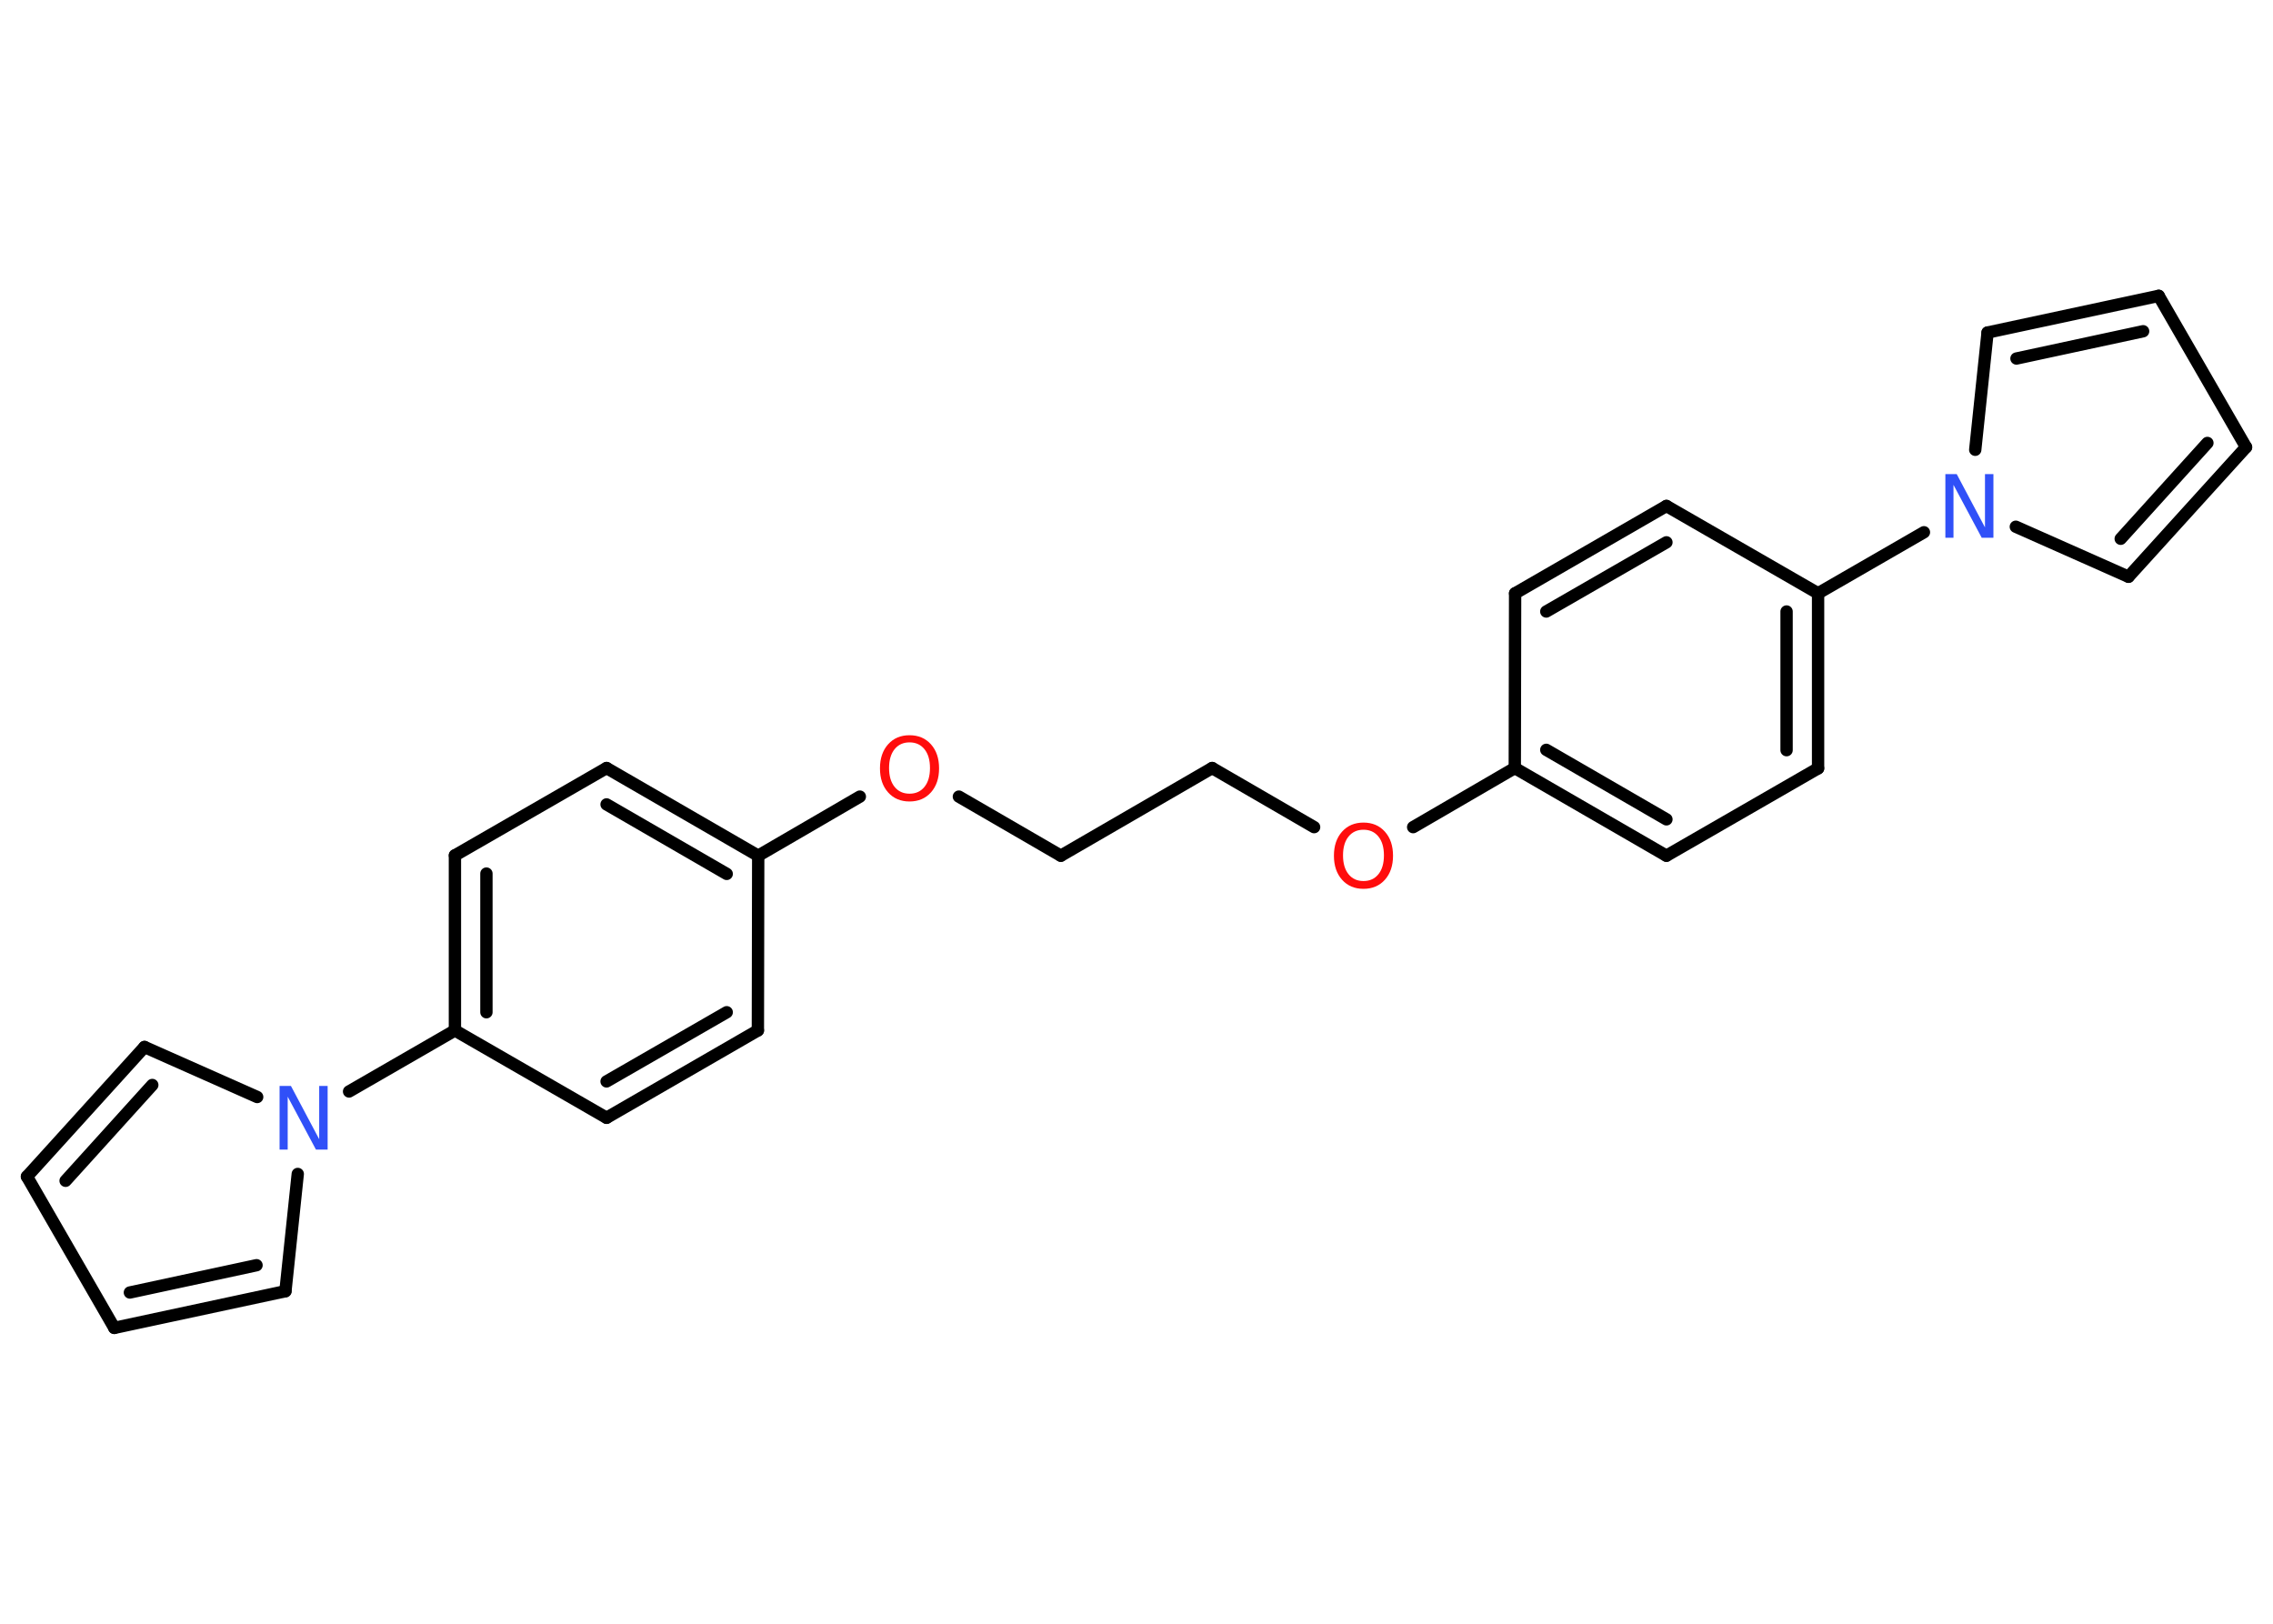 <?xml version='1.0' encoding='UTF-8'?>
<!DOCTYPE svg PUBLIC "-//W3C//DTD SVG 1.1//EN" "http://www.w3.org/Graphics/SVG/1.1/DTD/svg11.dtd">
<svg version='1.2' xmlns='http://www.w3.org/2000/svg' xmlns:xlink='http://www.w3.org/1999/xlink' width='70.0mm' height='50.0mm' viewBox='0 0 70.0 50.0'>
  <desc>Generated by the Chemistry Development Kit (http://github.com/cdk)</desc>
  <g stroke-linecap='round' stroke-linejoin='round' stroke='#000000' stroke-width='.38' fill='#FF0D0D'>
    <rect x='.0' y='.0' width='70.0' height='50.0' fill='#FFFFFF' stroke='none'/>
    <g id='mol1' class='mol'>
      <line id='mol1bnd1' class='bond' x1='69.17' y1='13.77' x2='66.48' y2='9.11'/>
      <g id='mol1bnd2' class='bond'>
        <line x1='66.48' y1='9.11' x2='61.21' y2='10.24'/>
        <line x1='66.0' y1='10.2' x2='62.1' y2='11.04'/>
      </g>
      <line id='mol1bnd3' class='bond' x1='61.21' y1='10.24' x2='60.83' y2='13.85'/>
      <line id='mol1bnd4' class='bond' x1='59.25' y1='16.39' x2='55.99' y2='18.27'/>
      <g id='mol1bnd5' class='bond'>
        <line x1='55.99' y1='23.66' x2='55.99' y2='18.27'/>
        <line x1='55.02' y1='23.1' x2='55.02' y2='18.83'/>
      </g>
      <line id='mol1bnd6' class='bond' x1='55.99' y1='23.66' x2='51.32' y2='26.35'/>
      <g id='mol1bnd7' class='bond'>
        <line x1='46.65' y1='23.65' x2='51.32' y2='26.35'/>
        <line x1='47.62' y1='23.09' x2='51.32' y2='25.23'/>
      </g>
      <line id='mol1bnd8' class='bond' x1='46.65' y1='23.65' x2='43.52' y2='25.47'/>
      <line id='mol1bnd9' class='bond' x1='40.47' y1='25.47' x2='37.33' y2='23.65'/>
      <line id='mol1bnd10' class='bond' x1='37.33' y1='23.65' x2='32.67' y2='26.35'/>
      <line id='mol1bnd11' class='bond' x1='32.67' y1='26.35' x2='29.53' y2='24.53'/>
      <line id='mol1bnd12' class='bond' x1='26.48' y1='24.53' x2='23.35' y2='26.35'/>
      <g id='mol1bnd13' class='bond'>
        <line x1='23.35' y1='26.35' x2='18.68' y2='23.65'/>
        <line x1='22.38' y1='26.91' x2='18.68' y2='24.77'/>
      </g>
      <line id='mol1bnd14' class='bond' x1='18.68' y1='23.65' x2='14.01' y2='26.34'/>
      <g id='mol1bnd15' class='bond'>
        <line x1='14.01' y1='26.34' x2='14.01' y2='31.73'/>
        <line x1='14.98' y1='26.9' x2='14.98' y2='31.17'/>
      </g>
      <line id='mol1bnd16' class='bond' x1='14.01' y1='31.73' x2='10.75' y2='33.61'/>
      <line id='mol1bnd17' class='bond' x1='9.17' y1='36.15' x2='8.79' y2='39.76'/>
      <g id='mol1bnd18' class='bond'>
        <line x1='3.52' y1='40.89' x2='8.79' y2='39.76'/>
        <line x1='4.0' y1='39.8' x2='7.9' y2='38.96'/>
      </g>
      <line id='mol1bnd19' class='bond' x1='3.52' y1='40.89' x2='.83' y2='36.23'/>
      <g id='mol1bnd20' class='bond'>
        <line x1='4.45' y1='32.24' x2='.83' y2='36.23'/>
        <line x1='4.69' y1='33.41' x2='2.02' y2='36.36'/>
      </g>
      <line id='mol1bnd21' class='bond' x1='7.92' y1='33.78' x2='4.45' y2='32.24'/>
      <line id='mol1bnd22' class='bond' x1='14.01' y1='31.73' x2='18.68' y2='34.42'/>
      <g id='mol1bnd23' class='bond'>
        <line x1='18.68' y1='34.42' x2='23.34' y2='31.73'/>
        <line x1='18.68' y1='33.3' x2='22.38' y2='31.17'/>
      </g>
      <line id='mol1bnd24' class='bond' x1='23.35' y1='26.35' x2='23.34' y2='31.73'/>
      <line id='mol1bnd25' class='bond' x1='46.65' y1='23.65' x2='46.66' y2='18.27'/>
      <g id='mol1bnd26' class='bond'>
        <line x1='51.32' y1='15.58' x2='46.66' y2='18.27'/>
        <line x1='51.32' y1='16.7' x2='47.62' y2='18.83'/>
      </g>
      <line id='mol1bnd27' class='bond' x1='55.99' y1='18.27' x2='51.32' y2='15.58'/>
      <line id='mol1bnd28' class='bond' x1='62.08' y1='16.22' x2='65.55' y2='17.76'/>
      <g id='mol1bnd29' class='bond'>
        <line x1='65.55' y1='17.76' x2='69.17' y2='13.77'/>
        <line x1='65.31' y1='16.59' x2='67.98' y2='13.64'/>
      </g>
      <path id='mol1atm4' class='atom' d='M59.91 14.6h.35l.87 1.64v-1.64h.26v1.96h-.36l-.87 -1.63v1.63h-.25v-1.96z' stroke='none' fill='#3050F8'/>
      <path id='mol1atm9' class='atom' d='M41.99 25.55q-.29 .0 -.46 .21q-.17 .21 -.17 .58q.0 .37 .17 .58q.17 .21 .46 .21q.29 .0 .46 -.21q.17 -.21 .17 -.58q.0 -.37 -.17 -.58q-.17 -.21 -.46 -.21zM41.99 25.33q.41 .0 .66 .28q.25 .28 .25 .74q.0 .46 -.25 .74q-.25 .28 -.66 .28q-.41 .0 -.66 -.28q-.25 -.28 -.25 -.74q.0 -.46 .25 -.74q.25 -.28 .66 -.28z' stroke='none'/>
      <path id='mol1atm12' class='atom' d='M28.01 22.86q-.29 .0 -.46 .21q-.17 .21 -.17 .58q.0 .37 .17 .58q.17 .21 .46 .21q.29 .0 .46 -.21q.17 -.21 .17 -.58q.0 -.37 -.17 -.58q-.17 -.21 -.46 -.21zM28.01 22.64q.41 .0 .66 .28q.25 .28 .25 .74q.0 .46 -.25 .74q-.25 .28 -.66 .28q-.41 .0 -.66 -.28q-.25 -.28 -.25 -.74q.0 -.46 .25 -.74q.25 -.28 .66 -.28z' stroke='none'/>
      <path id='mol1atm17' class='atom' d='M8.61 33.44h.35l.87 1.64v-1.64h.26v1.96h-.36l-.87 -1.63v1.63h-.25v-1.96z' stroke='none' fill='#3050F8'/>
    </g>
  </g>
</svg>
